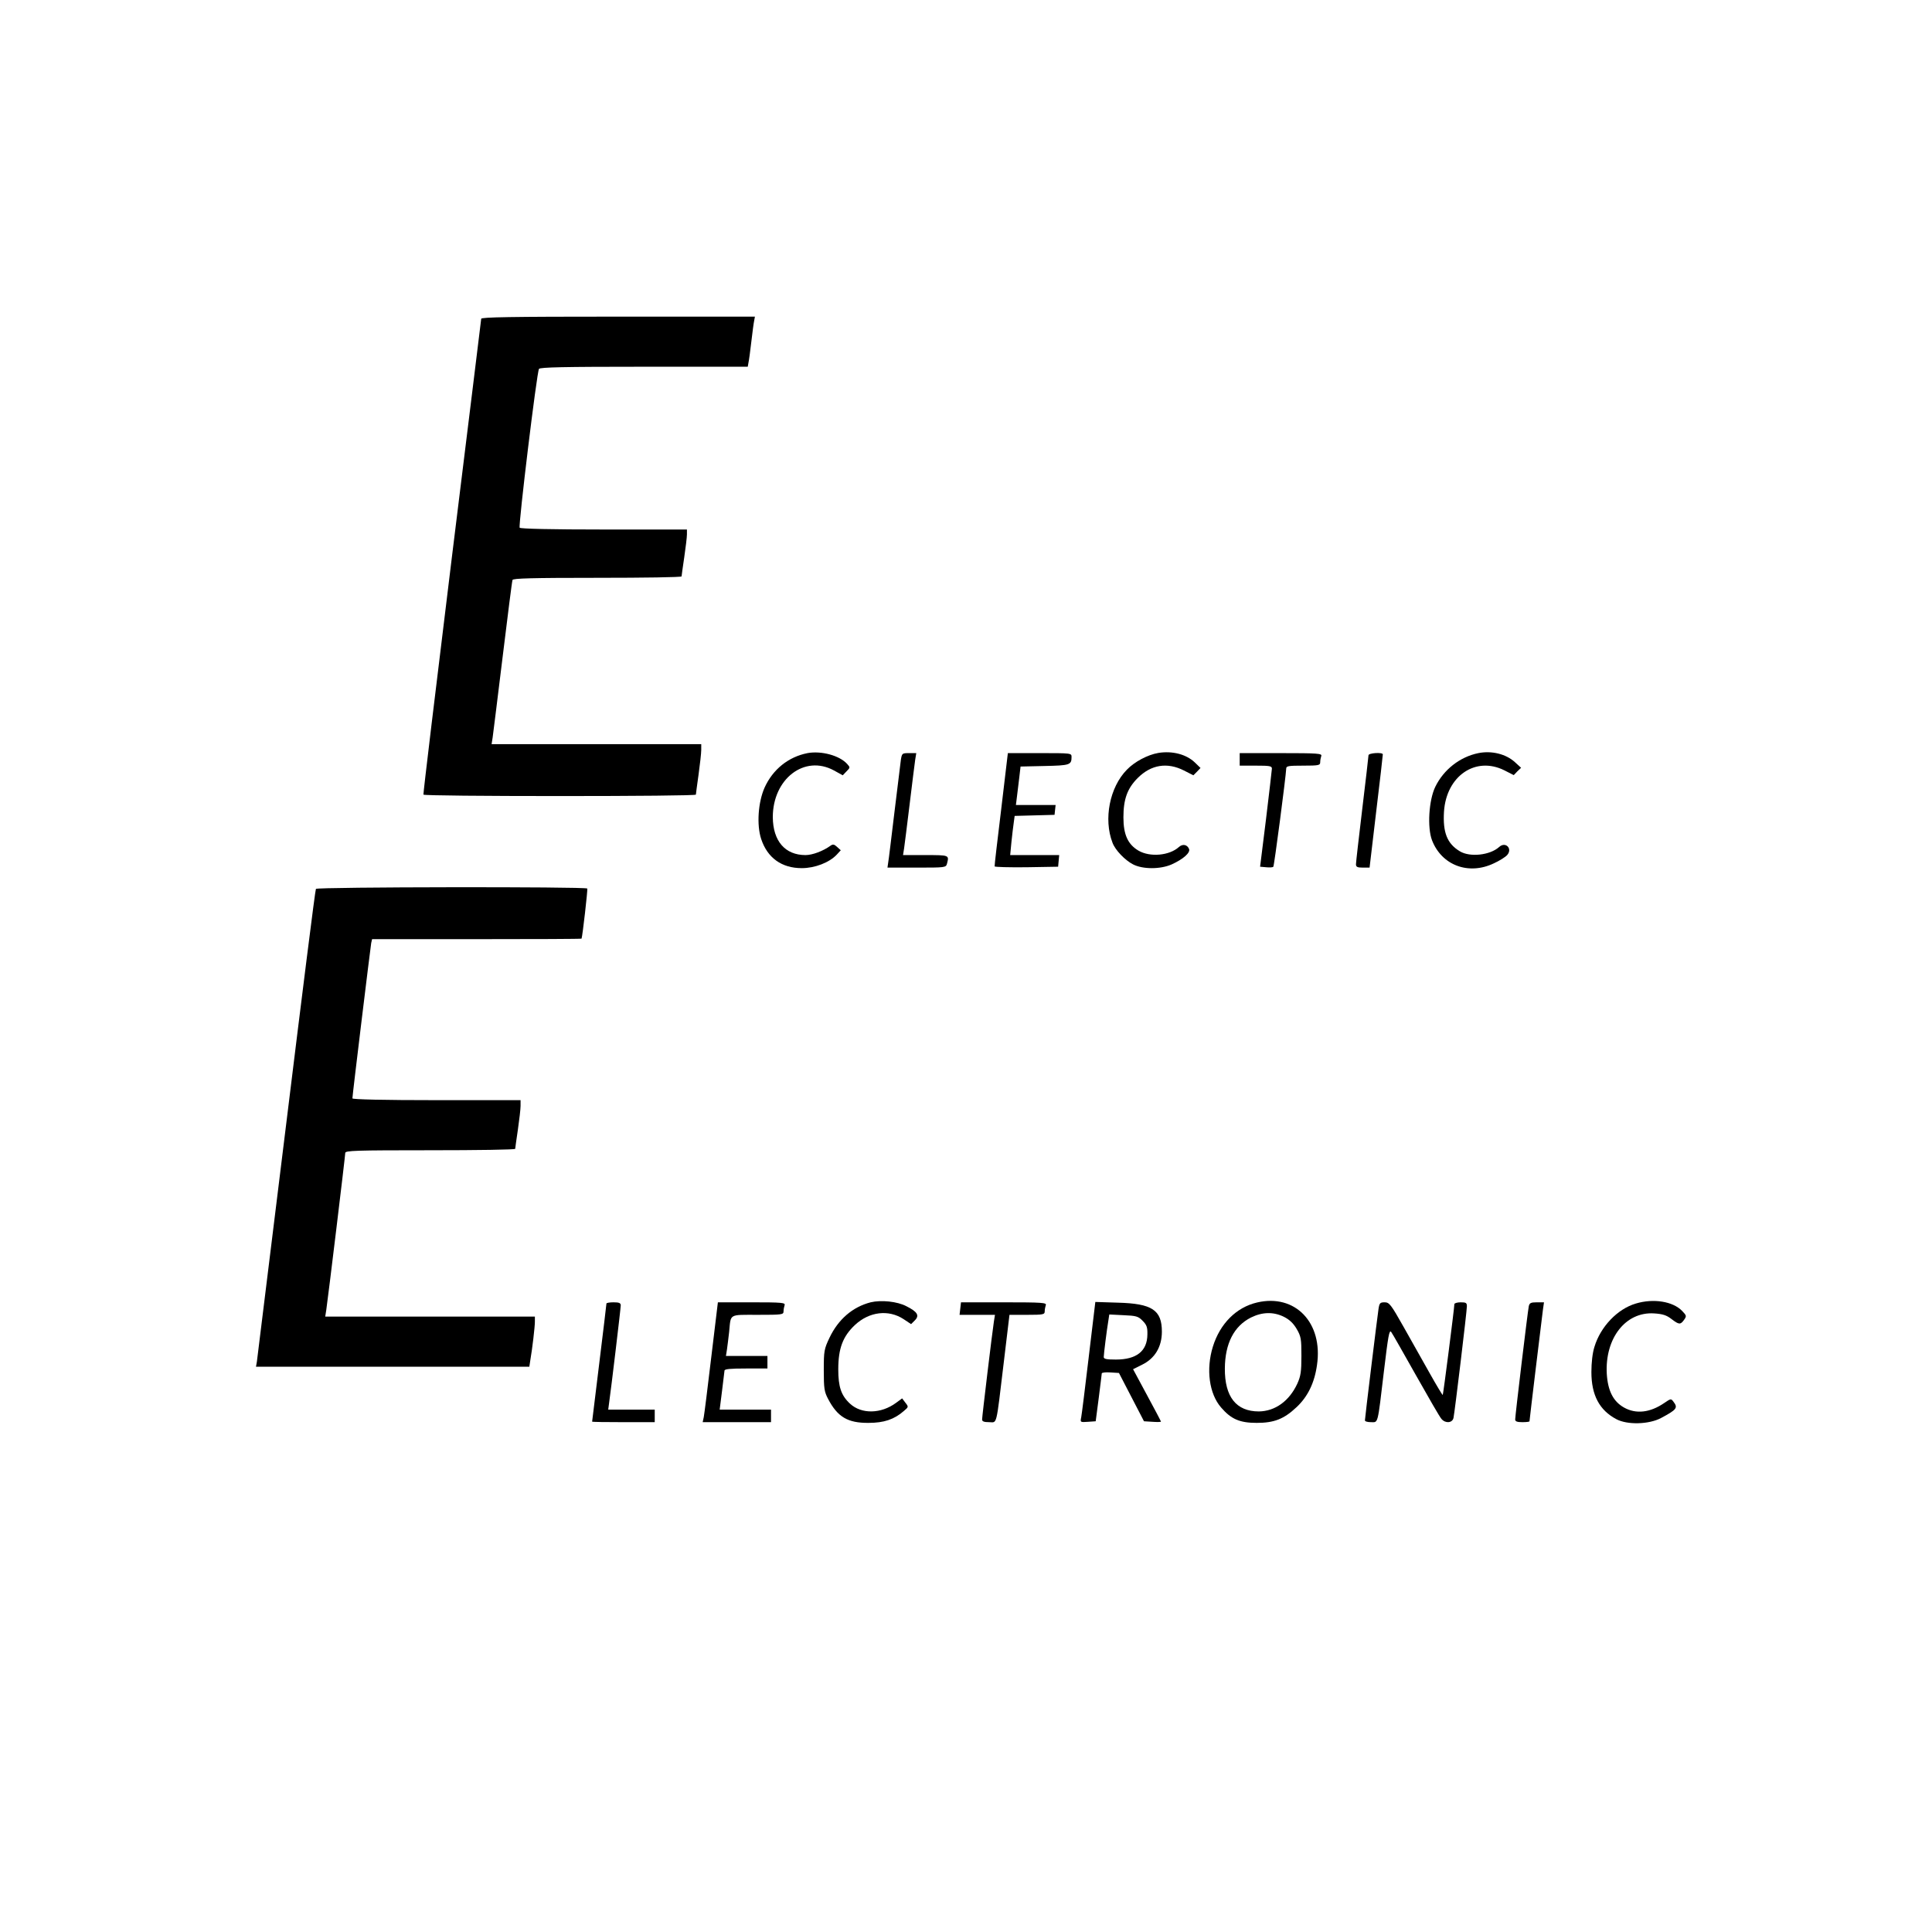 <?xml version="1.0" standalone="no"?>
<!DOCTYPE svg PUBLIC "-//W3C//DTD SVG 20010904//EN"
 "http://www.w3.org/TR/2001/REC-SVG-20010904/DTD/svg10.dtd">
<svg version="1.0" xmlns="http://www.w3.org/2000/svg"
 width="1080pt" height="1080pt" viewBox="0 0 1080 1080"
 preserveAspectRatio="xMidYMid meet">

<g transform="translate(0,1080) scale(0.1,-0.1)"
fill="#000000" stroke="none">
<path d="M2690 9018 c-1 -7 -74 -607 -164 -1333 -89 -726 -161 -1323 -159
-1327 2 -5 346 -8 764 -8 417 0 759 3 759 8 0 4 7 54 15 112 8 58 15 120 15
138 l0 32 -586 0 -586 0 6 38 c3 20 28 224 56 452 28 228 52 421 55 428 3 9
108 12 475 12 258 0 470 3 470 8 0 4 7 52 15 107 8 55 15 112 15 128 l0 27
-464 0 c-292 0 -467 4 -471 10 -8 13 96 872 108 888 7 9 137 12 588 12 l579 0
4 23 c3 12 10 65 16 117 6 52 13 105 16 118 l4 22 -765 0 c-605 0 -765 -3
-765 -12z"/>
<path d="M4514 6590 c-107 -21 -194 -91 -240 -193 -36 -81 -45 -208 -19 -287
35 -106 115 -163 227 -163 73 0 154 31 196 76 l22 24 -20 18 c-17 16 -24 17
-38 7 -40 -29 -100 -52 -139 -52 -114 0 -182 78 -183 212 0 214 177 351 342
261 l49 -27 21 22 c21 21 21 22 4 41 -43 48 -145 75 -222 61z"/>
<path d="M6475 6591 c-59 -10 -133 -49 -176 -94 -96 -98 -131 -276 -80 -408
15 -41 70 -98 115 -121 54 -28 153 -28 216 0 64 29 105 65 97 86 -10 25 -36
30 -57 11 -53 -48 -161 -58 -226 -20 -59 35 -84 89 -84 186 0 102 22 162 80
220 75 75 165 89 258 42 l53 -27 20 20 20 21 -32 31 c-47 45 -125 66 -204 53z"/>
<path d="M8264 6590 c-103 -21 -194 -92 -241 -189 -36 -75 -45 -227 -18 -298
54 -140 204 -197 346 -129 31 14 64 35 74 46 32 36 -9 78 -45 45 -51 -46 -163
-58 -219 -24 -72 43 -96 106 -89 222 13 199 176 311 337 231 l53 -27 20 21 21
20 -34 31 c-50 46 -130 66 -205 51z"/>
<path d="M5036 6553 c-3 -21 -19 -153 -36 -293 -17 -140 -32 -267 -35 -282
l-4 -28 163 0 c161 0 164 0 170 23 12 47 13 47 -120 47 l-126 0 6 38 c3 20 17
132 31 247 14 116 28 227 31 248 l6 37 -40 0 c-39 0 -40 -1 -46 -37z"/>
<path d="M5597 6278 c-21 -172 -38 -316 -37 -321 0 -4 80 -6 178 -5 l177 3 3
33 3 32 -137 0 -137 0 7 73 c4 39 10 89 13 109 l5 37 112 3 111 3 3 28 3 27
-111 0 -111 0 6 48 c3 26 9 74 13 107 l7 60 135 3 c140 3 150 6 150 50 0 22 0
22 -178 22 l-178 0 -37 -312z"/>
<path d="M6930 6555 l0 -35 90 0 c79 0 90 -2 90 -17 -1 -10 -15 -137 -33 -283
l-33 -265 34 -3 c19 -2 37 -1 40 3 5 5 70 502 72 548 0 15 11 17 95 17 87 0
95 2 95 19 0 11 3 26 6 35 5 14 -18 16 -225 16 l-231 0 0 -35z"/>
<path d="M7650 6578 c0 -7 -16 -143 -35 -301 -19 -159 -35 -297 -35 -308 0
-15 7 -19 38 -19 l38 0 37 313 c21 171 37 315 37 320 0 13 -80 8 -80 -5z"/>
<path d="M1766 5831 c-4 -5 -78 -596 -166 -1313 -88 -716 -162 -1315 -164
-1330 l-5 -28 764 0 764 0 5 33 c12 69 26 190 26 218 l0 29 -586 0 -586 0 6
38 c9 59 106 860 106 877 0 13 55 15 475 15 261 0 475 3 475 8 0 4 7 52 15
107 8 55 15 115 15 133 l0 32 -470 0 c-296 0 -470 4 -470 10 0 18 101 845 105
868 l5 22 585 0 c322 0 585 1 586 3 6 19 35 274 32 280 -6 11 -1511 9 -1517
-2z"/>
<path d="M4867 3520 c-101 -26 -181 -95 -230 -198 -30 -63 -32 -74 -32 -182 0
-102 3 -120 24 -160 53 -101 110 -135 226 -134 86 0 143 19 197 66 27 23 28
23 9 47 l-18 24 -34 -25 c-84 -62 -193 -64 -257 -5 -50 46 -66 95 -66 192 0
118 26 185 93 248 80 75 188 88 272 33 l42 -28 21 21 c27 27 15 48 -47 79 -51
27 -141 36 -200 22z"/>
<path d="M7027 3519 c-116 -27 -207 -118 -247 -247 -39 -126 -21 -263 46 -340
56 -65 104 -86 199 -86 97 0 152 21 223 88 62 58 100 135 114 235 35 237 -122
400 -335 350z m150 -80 c30 -15 52 -35 71 -67 25 -43 27 -56 27 -152 0 -88 -4
-113 -23 -155 -45 -97 -124 -154 -215 -155 -126 0 -191 81 -190 240 1 140 51
237 146 285 63 31 125 33 184 4z"/>
<path d="M9144 3513 c-102 -30 -197 -129 -231 -242 -11 -34 -17 -89 -17 -141
0 -129 45 -213 139 -263 61 -33 182 -30 250 6 88 47 96 57 70 91 -14 19 -15
18 -52 -7 -79 -54 -158 -63 -225 -25 -60 34 -90 93 -96 188 -11 199 105 348
264 338 48 -3 70 -10 97 -31 43 -33 51 -33 71 -5 15 21 14 24 -11 50 -51 53
-160 71 -259 41z"/>
<path d="M3390 3513 c0 -5 -18 -154 -40 -333 -22 -179 -40 -326 -40 -327 0 -2
79 -3 175 -3 l175 0 0 35 0 35 -130 0 -130 0 5 38 c11 76 65 528 65 545 0 13
-9 17 -40 17 -22 0 -40 -3 -40 -7z"/>
<path d="M3976 3213 c-20 -170 -39 -320 -42 -335 l-6 -28 191 0 191 0 0 35 0
35 -143 0 -144 0 13 103 c7 56 13 108 14 115 0 9 31 12 120 12 l120 0 0 35 0
35 -116 0 -116 0 6 38 c3 20 8 64 12 97 10 103 -4 95 160 95 135 0 144 1 144
19 0 11 3 26 6 35 5 14 -15 16 -183 16 l-190 0 -37 -307z"/>
<path d="M5368 3485 l-4 -35 99 0 99 0 -6 -37 c-9 -57 -66 -531 -66 -548 0
-11 11 -15 39 -15 46 0 38 -34 82 333 l32 267 99 0 c90 0 98 2 98 19 0 11 3
26 6 35 6 14 -19 16 -234 16 l-240 0 -4 -35z"/>
<path d="M6086 3213 c-20 -169 -39 -321 -42 -336 -6 -28 -5 -28 38 -25 l43 3
17 130 c9 72 17 134 17 138 1 4 22 7 48 5 l48 -3 70 -135 70 -135 48 -3 c26
-2 47 -1 47 1 0 2 -35 69 -78 148 l-78 145 50 25 c72 35 111 100 111 185 0
121 -55 157 -246 162 l-126 4 -37 -309z m301 204 c23 -23 28 -36 27 -77 -1
-93 -61 -140 -176 -140 -52 0 -68 3 -68 14 0 16 17 152 26 205 l5 33 79 -4
c71 -3 83 -6 107 -31z"/>
<path d="M7706 3483 c-7 -46 -76 -610 -76 -623 0 -6 15 -10 34 -10 41 0 36
-20 72 283 24 200 30 236 41 221 7 -9 69 -119 139 -243 70 -124 133 -234 142
-243 22 -26 60 -23 67 5 7 32 75 598 75 625 0 19 -5 22 -35 22 -19 0 -35 -5
-35 -10 0 -21 -62 -505 -65 -508 -1 -2 -34 52 -72 120 -38 68 -104 185 -147
261 -71 126 -80 137 -106 137 -25 0 -29 -4 -34 -37z"/>
<path d="M8546 3498 c-6 -28 -76 -611 -76 -633 0 -11 11 -15 40 -15 22 0 40 2
40 5 0 8 68 569 75 623 l6 42 -40 0 c-34 0 -41 -4 -45 -22z"/>
</g>
</svg>
